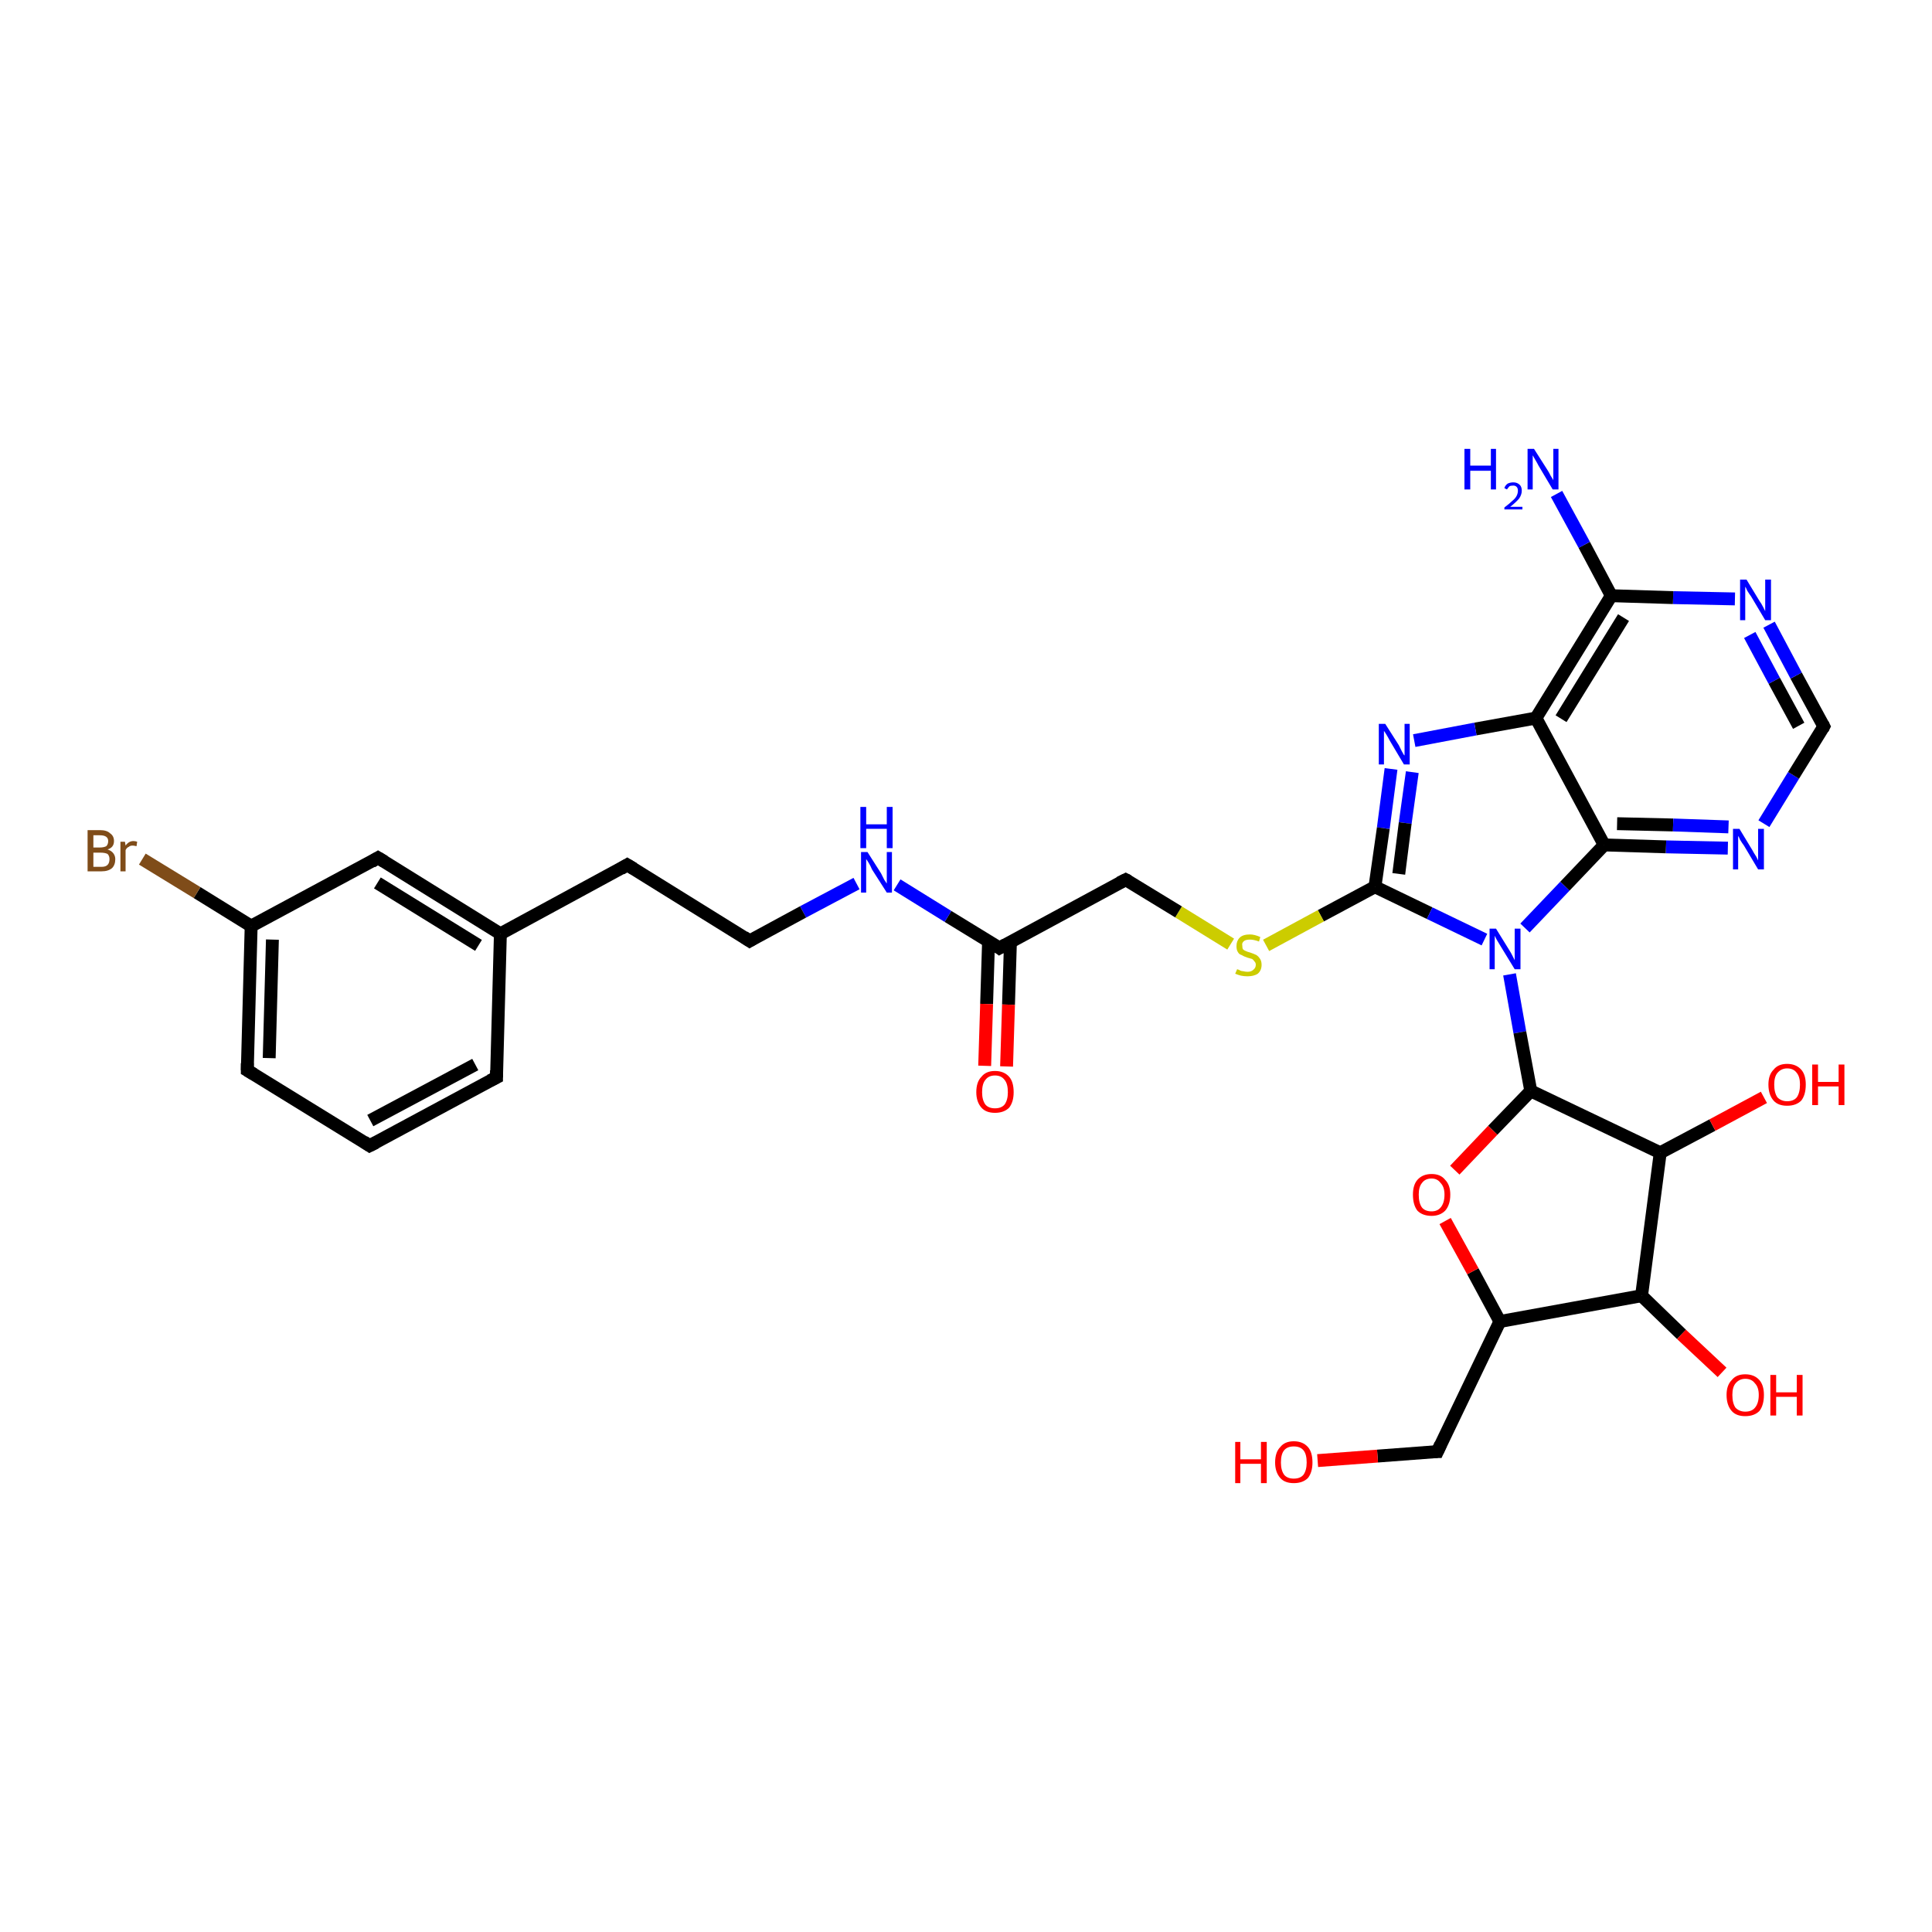 <?xml version='1.0' encoding='iso-8859-1'?>
<svg version='1.1' baseProfile='full'
              xmlns='http://www.w3.org/2000/svg'
                      xmlns:rdkit='http://www.rdkit.org/xml'
                      xmlns:xlink='http://www.w3.org/1999/xlink'
                  xml:space='preserve'
width='300px' height='300px' viewBox='0 0 300 300'>
<!-- END OF HEADER -->
<rect style='opacity:1.0;fill:#FFFFFF;stroke:none' width='300.0' height='300.0' x='0.0' y='0.0'> </rect>
<path class='bond-0 atom-0 atom-1' d='M 249.1,131.2 L 258.7,131.5' style='fill:none;fill-rule:evenodd;stroke:#000000;stroke-width:2.0px;stroke-linecap:butt;stroke-linejoin:miter;stroke-opacity:1' />
<path class='bond-0 atom-0 atom-1' d='M 258.7,131.5 L 268.3,131.7' style='fill:none;fill-rule:evenodd;stroke:#0000FF;stroke-width:2.0px;stroke-linecap:butt;stroke-linejoin:miter;stroke-opacity:1' />
<path class='bond-0 atom-0 atom-1' d='M 251.1,127.9 L 259.8,128.1' style='fill:none;fill-rule:evenodd;stroke:#000000;stroke-width:2.0px;stroke-linecap:butt;stroke-linejoin:miter;stroke-opacity:1' />
<path class='bond-0 atom-0 atom-1' d='M 259.8,128.1 L 268.4,128.4' style='fill:none;fill-rule:evenodd;stroke:#0000FF;stroke-width:2.0px;stroke-linecap:butt;stroke-linejoin:miter;stroke-opacity:1' />
<path class='bond-1 atom-1 atom-2' d='M 273.9,127.9 L 278.5,120.4' style='fill:none;fill-rule:evenodd;stroke:#0000FF;stroke-width:2.0px;stroke-linecap:butt;stroke-linejoin:miter;stroke-opacity:1' />
<path class='bond-1 atom-1 atom-2' d='M 278.5,120.4 L 283.2,112.8' style='fill:none;fill-rule:evenodd;stroke:#000000;stroke-width:2.0px;stroke-linecap:butt;stroke-linejoin:miter;stroke-opacity:1' />
<path class='bond-2 atom-2 atom-3' d='M 283.2,112.8 L 278.9,104.9' style='fill:none;fill-rule:evenodd;stroke:#000000;stroke-width:2.0px;stroke-linecap:butt;stroke-linejoin:miter;stroke-opacity:1' />
<path class='bond-2 atom-2 atom-3' d='M 278.9,104.9 L 274.7,97.0' style='fill:none;fill-rule:evenodd;stroke:#0000FF;stroke-width:2.0px;stroke-linecap:butt;stroke-linejoin:miter;stroke-opacity:1' />
<path class='bond-2 atom-2 atom-3' d='M 279.3,112.7 L 275.5,105.7' style='fill:none;fill-rule:evenodd;stroke:#000000;stroke-width:2.0px;stroke-linecap:butt;stroke-linejoin:miter;stroke-opacity:1' />
<path class='bond-2 atom-2 atom-3' d='M 275.5,105.7 L 271.7,98.6' style='fill:none;fill-rule:evenodd;stroke:#0000FF;stroke-width:2.0px;stroke-linecap:butt;stroke-linejoin:miter;stroke-opacity:1' />
<path class='bond-3 atom-3 atom-4' d='M 269.4,93.0 L 259.8,92.8' style='fill:none;fill-rule:evenodd;stroke:#0000FF;stroke-width:2.0px;stroke-linecap:butt;stroke-linejoin:miter;stroke-opacity:1' />
<path class='bond-3 atom-3 atom-4' d='M 259.8,92.8 L 250.2,92.5' style='fill:none;fill-rule:evenodd;stroke:#000000;stroke-width:2.0px;stroke-linecap:butt;stroke-linejoin:miter;stroke-opacity:1' />
<path class='bond-4 atom-4 atom-5' d='M 250.2,92.5 L 238.5,111.5' style='fill:none;fill-rule:evenodd;stroke:#000000;stroke-width:2.0px;stroke-linecap:butt;stroke-linejoin:miter;stroke-opacity:1' />
<path class='bond-4 atom-4 atom-5' d='M 252.1,95.9 L 242.4,111.6' style='fill:none;fill-rule:evenodd;stroke:#000000;stroke-width:2.0px;stroke-linecap:butt;stroke-linejoin:miter;stroke-opacity:1' />
<path class='bond-5 atom-5 atom-6' d='M 238.5,111.5 L 229.1,113.2' style='fill:none;fill-rule:evenodd;stroke:#000000;stroke-width:2.0px;stroke-linecap:butt;stroke-linejoin:miter;stroke-opacity:1' />
<path class='bond-5 atom-5 atom-6' d='M 229.1,113.2 L 219.6,115.0' style='fill:none;fill-rule:evenodd;stroke:#0000FF;stroke-width:2.0px;stroke-linecap:butt;stroke-linejoin:miter;stroke-opacity:1' />
<path class='bond-6 atom-6 atom-7' d='M 216.0,119.4 L 214.8,128.6' style='fill:none;fill-rule:evenodd;stroke:#0000FF;stroke-width:2.0px;stroke-linecap:butt;stroke-linejoin:miter;stroke-opacity:1' />
<path class='bond-6 atom-6 atom-7' d='M 214.8,128.6 L 213.5,137.7' style='fill:none;fill-rule:evenodd;stroke:#000000;stroke-width:2.0px;stroke-linecap:butt;stroke-linejoin:miter;stroke-opacity:1' />
<path class='bond-6 atom-6 atom-7' d='M 219.3,119.9 L 218.2,127.8' style='fill:none;fill-rule:evenodd;stroke:#0000FF;stroke-width:2.0px;stroke-linecap:butt;stroke-linejoin:miter;stroke-opacity:1' />
<path class='bond-6 atom-6 atom-7' d='M 218.2,127.8 L 217.2,135.7' style='fill:none;fill-rule:evenodd;stroke:#000000;stroke-width:2.0px;stroke-linecap:butt;stroke-linejoin:miter;stroke-opacity:1' />
<path class='bond-7 atom-7 atom-8' d='M 213.5,137.7 L 205.1,142.2' style='fill:none;fill-rule:evenodd;stroke:#000000;stroke-width:2.0px;stroke-linecap:butt;stroke-linejoin:miter;stroke-opacity:1' />
<path class='bond-7 atom-7 atom-8' d='M 205.1,142.2 L 196.6,146.8' style='fill:none;fill-rule:evenodd;stroke:#CCCC00;stroke-width:2.0px;stroke-linecap:butt;stroke-linejoin:miter;stroke-opacity:1' />
<path class='bond-8 atom-8 atom-9' d='M 191.1,146.6 L 183.0,141.6' style='fill:none;fill-rule:evenodd;stroke:#CCCC00;stroke-width:2.0px;stroke-linecap:butt;stroke-linejoin:miter;stroke-opacity:1' />
<path class='bond-8 atom-8 atom-9' d='M 183.0,141.6 L 174.8,136.6' style='fill:none;fill-rule:evenodd;stroke:#000000;stroke-width:2.0px;stroke-linecap:butt;stroke-linejoin:miter;stroke-opacity:1' />
<path class='bond-9 atom-9 atom-10' d='M 174.8,136.6 L 155.2,147.2' style='fill:none;fill-rule:evenodd;stroke:#000000;stroke-width:2.0px;stroke-linecap:butt;stroke-linejoin:miter;stroke-opacity:1' />
<path class='bond-10 atom-10 atom-11' d='M 155.2,147.2 L 147.2,142.3' style='fill:none;fill-rule:evenodd;stroke:#000000;stroke-width:2.0px;stroke-linecap:butt;stroke-linejoin:miter;stroke-opacity:1' />
<path class='bond-10 atom-10 atom-11' d='M 147.2,142.3 L 139.3,137.4' style='fill:none;fill-rule:evenodd;stroke:#0000FF;stroke-width:2.0px;stroke-linecap:butt;stroke-linejoin:miter;stroke-opacity:1' />
<path class='bond-11 atom-11 atom-12' d='M 133.0,137.2 L 124.7,141.6' style='fill:none;fill-rule:evenodd;stroke:#0000FF;stroke-width:2.0px;stroke-linecap:butt;stroke-linejoin:miter;stroke-opacity:1' />
<path class='bond-11 atom-11 atom-12' d='M 124.7,141.6 L 116.4,146.1' style='fill:none;fill-rule:evenodd;stroke:#000000;stroke-width:2.0px;stroke-linecap:butt;stroke-linejoin:miter;stroke-opacity:1' />
<path class='bond-12 atom-12 atom-13' d='M 116.4,146.1 L 97.4,134.3' style='fill:none;fill-rule:evenodd;stroke:#000000;stroke-width:2.0px;stroke-linecap:butt;stroke-linejoin:miter;stroke-opacity:1' />
<path class='bond-13 atom-13 atom-14' d='M 97.4,134.3 L 77.7,145.0' style='fill:none;fill-rule:evenodd;stroke:#000000;stroke-width:2.0px;stroke-linecap:butt;stroke-linejoin:miter;stroke-opacity:1' />
<path class='bond-14 atom-14 atom-15' d='M 77.7,145.0 L 58.7,133.2' style='fill:none;fill-rule:evenodd;stroke:#000000;stroke-width:2.0px;stroke-linecap:butt;stroke-linejoin:miter;stroke-opacity:1' />
<path class='bond-14 atom-14 atom-15' d='M 74.3,146.8 L 58.6,137.1' style='fill:none;fill-rule:evenodd;stroke:#000000;stroke-width:2.0px;stroke-linecap:butt;stroke-linejoin:miter;stroke-opacity:1' />
<path class='bond-15 atom-15 atom-16' d='M 58.7,133.2 L 39.0,143.8' style='fill:none;fill-rule:evenodd;stroke:#000000;stroke-width:2.0px;stroke-linecap:butt;stroke-linejoin:miter;stroke-opacity:1' />
<path class='bond-16 atom-16 atom-17' d='M 39.0,143.8 L 30.6,138.6' style='fill:none;fill-rule:evenodd;stroke:#000000;stroke-width:2.0px;stroke-linecap:butt;stroke-linejoin:miter;stroke-opacity:1' />
<path class='bond-16 atom-16 atom-17' d='M 30.6,138.6 L 22.1,133.4' style='fill:none;fill-rule:evenodd;stroke:#7F4C19;stroke-width:2.0px;stroke-linecap:butt;stroke-linejoin:miter;stroke-opacity:1' />
<path class='bond-17 atom-16 atom-18' d='M 39.0,143.8 L 38.4,166.2' style='fill:none;fill-rule:evenodd;stroke:#000000;stroke-width:2.0px;stroke-linecap:butt;stroke-linejoin:miter;stroke-opacity:1' />
<path class='bond-17 atom-16 atom-18' d='M 42.3,145.9 L 41.8,164.3' style='fill:none;fill-rule:evenodd;stroke:#000000;stroke-width:2.0px;stroke-linecap:butt;stroke-linejoin:miter;stroke-opacity:1' />
<path class='bond-18 atom-18 atom-19' d='M 38.4,166.2 L 57.4,177.9' style='fill:none;fill-rule:evenodd;stroke:#000000;stroke-width:2.0px;stroke-linecap:butt;stroke-linejoin:miter;stroke-opacity:1' />
<path class='bond-19 atom-19 atom-20' d='M 57.4,177.9 L 77.1,167.3' style='fill:none;fill-rule:evenodd;stroke:#000000;stroke-width:2.0px;stroke-linecap:butt;stroke-linejoin:miter;stroke-opacity:1' />
<path class='bond-19 atom-19 atom-20' d='M 57.5,174.0 L 73.8,165.3' style='fill:none;fill-rule:evenodd;stroke:#000000;stroke-width:2.0px;stroke-linecap:butt;stroke-linejoin:miter;stroke-opacity:1' />
<path class='bond-20 atom-10 atom-21' d='M 153.5,146.2 L 153.2,155.9' style='fill:none;fill-rule:evenodd;stroke:#000000;stroke-width:2.0px;stroke-linecap:butt;stroke-linejoin:miter;stroke-opacity:1' />
<path class='bond-20 atom-10 atom-21' d='M 153.2,155.9 L 152.9,165.5' style='fill:none;fill-rule:evenodd;stroke:#FF0000;stroke-width:2.0px;stroke-linecap:butt;stroke-linejoin:miter;stroke-opacity:1' />
<path class='bond-20 atom-10 atom-21' d='M 156.9,146.3 L 156.6,156.0' style='fill:none;fill-rule:evenodd;stroke:#000000;stroke-width:2.0px;stroke-linecap:butt;stroke-linejoin:miter;stroke-opacity:1' />
<path class='bond-20 atom-10 atom-21' d='M 156.6,156.0 L 156.3,165.6' style='fill:none;fill-rule:evenodd;stroke:#FF0000;stroke-width:2.0px;stroke-linecap:butt;stroke-linejoin:miter;stroke-opacity:1' />
<path class='bond-21 atom-7 atom-22' d='M 213.5,137.7 L 222.0,141.8' style='fill:none;fill-rule:evenodd;stroke:#000000;stroke-width:2.0px;stroke-linecap:butt;stroke-linejoin:miter;stroke-opacity:1' />
<path class='bond-21 atom-7 atom-22' d='M 222.0,141.8 L 230.5,145.9' style='fill:none;fill-rule:evenodd;stroke:#0000FF;stroke-width:2.0px;stroke-linecap:butt;stroke-linejoin:miter;stroke-opacity:1' />
<path class='bond-22 atom-22 atom-23' d='M 234.4,151.3 L 236.0,160.3' style='fill:none;fill-rule:evenodd;stroke:#0000FF;stroke-width:2.0px;stroke-linecap:butt;stroke-linejoin:miter;stroke-opacity:1' />
<path class='bond-22 atom-22 atom-23' d='M 236.0,160.3 L 237.7,169.4' style='fill:none;fill-rule:evenodd;stroke:#000000;stroke-width:2.0px;stroke-linecap:butt;stroke-linejoin:miter;stroke-opacity:1' />
<path class='bond-23 atom-23 atom-24' d='M 237.7,169.4 L 257.8,179.0' style='fill:none;fill-rule:evenodd;stroke:#000000;stroke-width:2.0px;stroke-linecap:butt;stroke-linejoin:miter;stroke-opacity:1' />
<path class='bond-24 atom-24 atom-25' d='M 257.8,179.0 L 254.9,201.2' style='fill:none;fill-rule:evenodd;stroke:#000000;stroke-width:2.0px;stroke-linecap:butt;stroke-linejoin:miter;stroke-opacity:1' />
<path class='bond-25 atom-25 atom-26' d='M 254.9,201.2 L 232.9,205.2' style='fill:none;fill-rule:evenodd;stroke:#000000;stroke-width:2.0px;stroke-linecap:butt;stroke-linejoin:miter;stroke-opacity:1' />
<path class='bond-26 atom-26 atom-27' d='M 232.9,205.2 L 228.7,197.4' style='fill:none;fill-rule:evenodd;stroke:#000000;stroke-width:2.0px;stroke-linecap:butt;stroke-linejoin:miter;stroke-opacity:1' />
<path class='bond-26 atom-26 atom-27' d='M 228.7,197.4 L 224.4,189.6' style='fill:none;fill-rule:evenodd;stroke:#FF0000;stroke-width:2.0px;stroke-linecap:butt;stroke-linejoin:miter;stroke-opacity:1' />
<path class='bond-27 atom-26 atom-28' d='M 232.9,205.2 L 223.2,225.4' style='fill:none;fill-rule:evenodd;stroke:#000000;stroke-width:2.0px;stroke-linecap:butt;stroke-linejoin:miter;stroke-opacity:1' />
<path class='bond-28 atom-28 atom-29' d='M 223.2,225.4 L 213.9,226.1' style='fill:none;fill-rule:evenodd;stroke:#000000;stroke-width:2.0px;stroke-linecap:butt;stroke-linejoin:miter;stroke-opacity:1' />
<path class='bond-28 atom-28 atom-29' d='M 213.9,226.1 L 204.6,226.8' style='fill:none;fill-rule:evenodd;stroke:#FF0000;stroke-width:2.0px;stroke-linecap:butt;stroke-linejoin:miter;stroke-opacity:1' />
<path class='bond-29 atom-25 atom-30' d='M 254.9,201.2 L 261.1,207.2' style='fill:none;fill-rule:evenodd;stroke:#000000;stroke-width:2.0px;stroke-linecap:butt;stroke-linejoin:miter;stroke-opacity:1' />
<path class='bond-29 atom-25 atom-30' d='M 261.1,207.2 L 267.4,213.1' style='fill:none;fill-rule:evenodd;stroke:#FF0000;stroke-width:2.0px;stroke-linecap:butt;stroke-linejoin:miter;stroke-opacity:1' />
<path class='bond-30 atom-24 atom-31' d='M 257.8,179.0 L 265.9,174.7' style='fill:none;fill-rule:evenodd;stroke:#000000;stroke-width:2.0px;stroke-linecap:butt;stroke-linejoin:miter;stroke-opacity:1' />
<path class='bond-30 atom-24 atom-31' d='M 265.9,174.7 L 273.9,170.4' style='fill:none;fill-rule:evenodd;stroke:#FF0000;stroke-width:2.0px;stroke-linecap:butt;stroke-linejoin:miter;stroke-opacity:1' />
<path class='bond-31 atom-4 atom-32' d='M 250.2,92.5 L 246.0,84.6' style='fill:none;fill-rule:evenodd;stroke:#000000;stroke-width:2.0px;stroke-linecap:butt;stroke-linejoin:miter;stroke-opacity:1' />
<path class='bond-31 atom-4 atom-32' d='M 246.0,84.6 L 241.7,76.7' style='fill:none;fill-rule:evenodd;stroke:#0000FF;stroke-width:2.0px;stroke-linecap:butt;stroke-linejoin:miter;stroke-opacity:1' />
<path class='bond-32 atom-5 atom-0' d='M 238.5,111.5 L 249.1,131.2' style='fill:none;fill-rule:evenodd;stroke:#000000;stroke-width:2.0px;stroke-linecap:butt;stroke-linejoin:miter;stroke-opacity:1' />
<path class='bond-33 atom-20 atom-14' d='M 77.1,167.3 L 77.7,145.0' style='fill:none;fill-rule:evenodd;stroke:#000000;stroke-width:2.0px;stroke-linecap:butt;stroke-linejoin:miter;stroke-opacity:1' />
<path class='bond-34 atom-22 atom-0' d='M 236.8,144.1 L 243.0,137.6' style='fill:none;fill-rule:evenodd;stroke:#0000FF;stroke-width:2.0px;stroke-linecap:butt;stroke-linejoin:miter;stroke-opacity:1' />
<path class='bond-34 atom-22 atom-0' d='M 243.0,137.6 L 249.1,131.2' style='fill:none;fill-rule:evenodd;stroke:#000000;stroke-width:2.0px;stroke-linecap:butt;stroke-linejoin:miter;stroke-opacity:1' />
<path class='bond-35 atom-27 atom-23' d='M 225.9,181.7 L 231.8,175.5' style='fill:none;fill-rule:evenodd;stroke:#FF0000;stroke-width:2.0px;stroke-linecap:butt;stroke-linejoin:miter;stroke-opacity:1' />
<path class='bond-35 atom-27 atom-23' d='M 231.8,175.5 L 237.7,169.4' style='fill:none;fill-rule:evenodd;stroke:#000000;stroke-width:2.0px;stroke-linecap:butt;stroke-linejoin:miter;stroke-opacity:1' />
<path d='M 283.0,113.2 L 283.2,112.8 L 283.0,112.4' style='fill:none;stroke:#000000;stroke-width:2.0px;stroke-linecap:butt;stroke-linejoin:miter;stroke-opacity:1;' />
<path d='M 175.2,136.8 L 174.8,136.6 L 173.8,137.1' style='fill:none;stroke:#000000;stroke-width:2.0px;stroke-linecap:butt;stroke-linejoin:miter;stroke-opacity:1;' />
<path d='M 156.1,146.7 L 155.2,147.2 L 154.8,146.9' style='fill:none;stroke:#000000;stroke-width:2.0px;stroke-linecap:butt;stroke-linejoin:miter;stroke-opacity:1;' />
<path d='M 116.9,145.8 L 116.4,146.1 L 115.5,145.5' style='fill:none;stroke:#000000;stroke-width:2.0px;stroke-linecap:butt;stroke-linejoin:miter;stroke-opacity:1;' />
<path d='M 98.4,134.9 L 97.4,134.3 L 96.4,134.9' style='fill:none;stroke:#000000;stroke-width:2.0px;stroke-linecap:butt;stroke-linejoin:miter;stroke-opacity:1;' />
<path d='M 59.7,133.8 L 58.7,133.2 L 57.7,133.8' style='fill:none;stroke:#000000;stroke-width:2.0px;stroke-linecap:butt;stroke-linejoin:miter;stroke-opacity:1;' />
<path d='M 38.4,165.1 L 38.4,166.2 L 39.4,166.8' style='fill:none;stroke:#000000;stroke-width:2.0px;stroke-linecap:butt;stroke-linejoin:miter;stroke-opacity:1;' />
<path d='M 56.5,177.3 L 57.4,177.9 L 58.4,177.4' style='fill:none;stroke:#000000;stroke-width:2.0px;stroke-linecap:butt;stroke-linejoin:miter;stroke-opacity:1;' />
<path d='M 76.1,167.8 L 77.1,167.3 L 77.1,166.2' style='fill:none;stroke:#000000;stroke-width:2.0px;stroke-linecap:butt;stroke-linejoin:miter;stroke-opacity:1;' />
<path d='M 223.7,224.3 L 223.2,225.4 L 222.7,225.4' style='fill:none;stroke:#000000;stroke-width:2.0px;stroke-linecap:butt;stroke-linejoin:miter;stroke-opacity:1;' />
<path class='atom-1' d='M 270.1 128.7
L 272.1 132.0
Q 272.3 132.4, 272.7 133.0
Q 273.0 133.6, 273.0 133.6
L 273.0 128.7
L 273.9 128.7
L 273.9 135.0
L 273.0 135.0
L 270.8 131.3
Q 270.5 130.9, 270.2 130.4
Q 270.0 129.9, 269.9 129.8
L 269.9 135.0
L 269.1 135.0
L 269.1 128.7
L 270.1 128.7
' fill='#0000FF'/>
<path class='atom-3' d='M 271.2 90.0
L 273.2 93.3
Q 273.5 93.7, 273.8 94.3
Q 274.1 94.9, 274.1 94.9
L 274.1 90.0
L 275.0 90.0
L 275.0 96.3
L 274.1 96.3
L 271.9 92.6
Q 271.6 92.2, 271.3 91.7
Q 271.1 91.2, 271.0 91.1
L 271.0 96.3
L 270.2 96.3
L 270.2 90.0
L 271.2 90.0
' fill='#0000FF'/>
<path class='atom-6' d='M 215.1 112.4
L 217.2 115.7
Q 217.4 116.1, 217.7 116.7
Q 218.0 117.3, 218.1 117.3
L 218.1 112.4
L 218.9 112.4
L 218.9 118.7
L 218.0 118.7
L 215.8 115.0
Q 215.6 114.6, 215.3 114.1
Q 215.0 113.6, 214.9 113.5
L 214.9 118.7
L 214.1 118.7
L 214.1 112.4
L 215.1 112.4
' fill='#0000FF'/>
<path class='atom-8' d='M 192.1 150.5
Q 192.1 150.5, 192.4 150.6
Q 192.7 150.8, 193.0 150.8
Q 193.4 150.9, 193.7 150.9
Q 194.3 150.9, 194.6 150.6
Q 195.0 150.3, 195.0 149.8
Q 195.0 149.5, 194.8 149.3
Q 194.6 149.0, 194.4 148.9
Q 194.1 148.8, 193.7 148.7
Q 193.1 148.5, 192.8 148.3
Q 192.4 148.2, 192.2 147.8
Q 192.0 147.5, 192.0 146.9
Q 192.0 146.1, 192.5 145.6
Q 193.0 145.1, 194.1 145.1
Q 194.8 145.1, 195.7 145.5
L 195.5 146.2
Q 194.7 145.9, 194.1 145.9
Q 193.5 145.9, 193.2 146.1
Q 192.8 146.4, 192.9 146.8
Q 192.9 147.2, 193.0 147.4
Q 193.2 147.6, 193.5 147.7
Q 193.7 147.8, 194.1 147.9
Q 194.7 148.1, 195.1 148.3
Q 195.4 148.5, 195.6 148.8
Q 195.9 149.2, 195.9 149.8
Q 195.9 150.7, 195.3 151.2
Q 194.7 151.6, 193.7 151.6
Q 193.2 151.6, 192.7 151.5
Q 192.3 151.4, 191.8 151.2
L 192.1 150.5
' fill='#CCCC00'/>
<path class='atom-11' d='M 134.7 132.3
L 136.8 135.6
Q 137.0 136.0, 137.3 136.6
Q 137.7 137.2, 137.7 137.2
L 137.7 132.3
L 138.5 132.3
L 138.5 138.6
L 137.7 138.6
L 135.4 135.0
Q 135.2 134.5, 134.9 134.0
Q 134.6 133.5, 134.5 133.4
L 134.5 138.6
L 133.7 138.6
L 133.7 132.3
L 134.7 132.3
' fill='#0000FF'/>
<path class='atom-11' d='M 133.6 125.3
L 134.5 125.3
L 134.5 128.0
L 137.7 128.0
L 137.7 125.3
L 138.6 125.3
L 138.6 131.7
L 137.7 131.7
L 137.7 128.7
L 134.5 128.7
L 134.5 131.7
L 133.6 131.7
L 133.6 125.3
' fill='#0000FF'/>
<path class='atom-17' d='M 16.7 131.9
Q 17.3 132.1, 17.6 132.5
Q 17.9 132.9, 17.9 133.4
Q 17.9 134.3, 17.4 134.8
Q 16.8 135.3, 15.8 135.3
L 13.6 135.3
L 13.6 128.9
L 15.5 128.9
Q 16.6 128.9, 17.1 129.4
Q 17.7 129.8, 17.7 130.6
Q 17.7 131.6, 16.7 131.9
M 14.5 129.7
L 14.5 131.6
L 15.5 131.6
Q 16.1 131.6, 16.5 131.4
Q 16.8 131.1, 16.8 130.6
Q 16.8 129.7, 15.5 129.7
L 14.5 129.7
M 15.8 134.6
Q 16.4 134.6, 16.7 134.3
Q 17.0 134.0, 17.0 133.4
Q 17.0 132.9, 16.7 132.6
Q 16.3 132.4, 15.6 132.4
L 14.5 132.4
L 14.5 134.6
L 15.8 134.6
' fill='#7F4C19'/>
<path class='atom-17' d='M 19.4 130.7
L 19.5 131.3
Q 20.0 130.6, 20.7 130.6
Q 21.0 130.6, 21.3 130.7
L 21.2 131.4
Q 20.8 131.3, 20.6 131.3
Q 20.2 131.3, 20.0 131.5
Q 19.7 131.6, 19.5 132.0
L 19.5 135.3
L 18.7 135.3
L 18.7 130.7
L 19.4 130.7
' fill='#7F4C19'/>
<path class='atom-21' d='M 151.6 169.6
Q 151.6 168.0, 152.4 167.2
Q 153.1 166.3, 154.5 166.3
Q 155.9 166.3, 156.7 167.2
Q 157.4 168.0, 157.4 169.6
Q 157.4 171.1, 156.7 172.0
Q 155.9 172.8, 154.5 172.8
Q 153.1 172.8, 152.4 172.0
Q 151.6 171.1, 151.6 169.6
M 154.5 172.1
Q 155.5 172.1, 156.0 171.5
Q 156.5 170.8, 156.5 169.6
Q 156.5 168.3, 156.0 167.7
Q 155.5 167.0, 154.5 167.0
Q 153.5 167.0, 153.0 167.7
Q 152.5 168.3, 152.5 169.6
Q 152.5 170.8, 153.0 171.5
Q 153.5 172.1, 154.5 172.1
' fill='#FF0000'/>
<path class='atom-22' d='M 232.3 144.2
L 234.4 147.6
Q 234.6 147.9, 234.9 148.5
Q 235.2 149.1, 235.2 149.1
L 235.2 144.2
L 236.1 144.2
L 236.1 150.5
L 235.2 150.5
L 233.0 146.9
Q 232.7 146.4, 232.4 145.9
Q 232.2 145.5, 232.1 145.3
L 232.1 150.5
L 231.3 150.5
L 231.3 144.2
L 232.3 144.2
' fill='#0000FF'/>
<path class='atom-27' d='M 219.4 185.5
Q 219.4 184.0, 220.1 183.2
Q 220.9 182.3, 222.3 182.3
Q 223.7 182.3, 224.4 183.2
Q 225.2 184.0, 225.2 185.5
Q 225.2 187.1, 224.4 188.0
Q 223.6 188.8, 222.3 188.8
Q 220.9 188.8, 220.1 188.0
Q 219.4 187.1, 219.4 185.5
M 222.3 188.1
Q 223.2 188.1, 223.7 187.5
Q 224.3 186.8, 224.3 185.5
Q 224.3 184.3, 223.7 183.7
Q 223.2 183.0, 222.3 183.0
Q 221.3 183.0, 220.8 183.7
Q 220.3 184.3, 220.3 185.5
Q 220.3 186.8, 220.8 187.5
Q 221.3 188.1, 222.3 188.1
' fill='#FF0000'/>
<path class='atom-29' d='M 191.8 223.9
L 192.6 223.9
L 192.6 226.6
L 195.8 226.6
L 195.8 223.9
L 196.7 223.9
L 196.7 230.3
L 195.8 230.3
L 195.8 227.3
L 192.6 227.3
L 192.6 230.3
L 191.8 230.3
L 191.8 223.9
' fill='#FF0000'/>
<path class='atom-29' d='M 198.0 227.1
Q 198.0 225.5, 198.8 224.7
Q 199.5 223.8, 200.9 223.8
Q 202.3 223.8, 203.1 224.7
Q 203.8 225.5, 203.8 227.1
Q 203.8 228.6, 203.1 229.5
Q 202.3 230.3, 200.9 230.3
Q 199.5 230.3, 198.8 229.5
Q 198.0 228.6, 198.0 227.1
M 200.9 229.6
Q 201.9 229.6, 202.4 229.0
Q 202.9 228.3, 202.9 227.1
Q 202.9 225.8, 202.4 225.2
Q 201.9 224.6, 200.9 224.6
Q 199.9 224.6, 199.4 225.2
Q 198.9 225.8, 198.9 227.1
Q 198.9 228.3, 199.4 229.0
Q 199.9 229.6, 200.9 229.6
' fill='#FF0000'/>
<path class='atom-30' d='M 268.1 216.6
Q 268.1 215.1, 268.9 214.3
Q 269.6 213.4, 271.0 213.4
Q 272.4 213.4, 273.2 214.3
Q 273.9 215.1, 273.9 216.6
Q 273.9 218.2, 273.2 219.1
Q 272.4 219.9, 271.0 219.9
Q 269.6 219.9, 268.9 219.1
Q 268.1 218.2, 268.1 216.6
M 271.0 219.2
Q 272.0 219.2, 272.5 218.6
Q 273.1 217.9, 273.1 216.6
Q 273.1 215.4, 272.5 214.8
Q 272.0 214.1, 271.0 214.1
Q 270.1 214.1, 269.5 214.8
Q 269.0 215.4, 269.0 216.6
Q 269.0 217.9, 269.5 218.6
Q 270.1 219.2, 271.0 219.2
' fill='#FF0000'/>
<path class='atom-30' d='M 274.9 213.5
L 275.8 213.5
L 275.8 216.2
L 279.0 216.2
L 279.0 213.5
L 279.9 213.5
L 279.9 219.8
L 279.0 219.8
L 279.0 216.9
L 275.8 216.9
L 275.8 219.8
L 274.9 219.8
L 274.9 213.5
' fill='#FF0000'/>
<path class='atom-31' d='M 274.6 168.4
Q 274.6 166.9, 275.4 166.1
Q 276.1 165.2, 277.5 165.2
Q 278.9 165.2, 279.7 166.1
Q 280.4 166.9, 280.4 168.4
Q 280.4 170.0, 279.7 170.9
Q 278.9 171.7, 277.5 171.7
Q 276.1 171.7, 275.4 170.9
Q 274.6 170.0, 274.6 168.4
M 277.5 171.0
Q 278.5 171.0, 279.0 170.4
Q 279.5 169.7, 279.5 168.4
Q 279.5 167.2, 279.0 166.6
Q 278.5 165.9, 277.5 165.9
Q 276.6 165.9, 276.0 166.6
Q 275.5 167.2, 275.5 168.4
Q 275.5 169.7, 276.0 170.4
Q 276.6 171.0, 277.5 171.0
' fill='#FF0000'/>
<path class='atom-31' d='M 281.4 165.3
L 282.3 165.3
L 282.3 168.0
L 285.5 168.0
L 285.5 165.3
L 286.4 165.3
L 286.4 171.6
L 285.5 171.6
L 285.5 168.7
L 282.3 168.7
L 282.3 171.6
L 281.4 171.6
L 281.4 165.3
' fill='#FF0000'/>
<path class='atom-32' d='M 227.4 69.7
L 228.3 69.7
L 228.3 72.3
L 231.5 72.3
L 231.5 69.7
L 232.3 69.7
L 232.3 76.0
L 231.5 76.0
L 231.5 73.1
L 228.3 73.1
L 228.3 76.0
L 227.4 76.0
L 227.4 69.7
' fill='#0000FF'/>
<path class='atom-32' d='M 233.6 75.8
Q 233.7 75.4, 234.1 75.1
Q 234.5 74.9, 235.0 74.9
Q 235.6 74.9, 236.0 75.3
Q 236.3 75.6, 236.3 76.2
Q 236.3 76.8, 235.9 77.4
Q 235.4 78.0, 234.5 78.7
L 236.4 78.7
L 236.4 79.1
L 233.6 79.1
L 233.6 78.8
Q 234.4 78.2, 234.8 77.8
Q 235.3 77.4, 235.5 77.0
Q 235.7 76.6, 235.7 76.2
Q 235.7 75.8, 235.5 75.6
Q 235.3 75.4, 235.0 75.4
Q 234.6 75.4, 234.4 75.5
Q 234.2 75.7, 234.0 76.0
L 233.6 75.8
' fill='#0000FF'/>
<path class='atom-32' d='M 238.2 69.7
L 240.3 73.0
Q 240.5 73.3, 240.8 73.9
Q 241.2 74.5, 241.2 74.6
L 241.2 69.7
L 242.0 69.7
L 242.0 76.0
L 241.1 76.0
L 238.9 72.3
Q 238.7 71.9, 238.4 71.4
Q 238.1 70.9, 238.0 70.7
L 238.0 76.0
L 237.2 76.0
L 237.2 69.7
L 238.2 69.7
' fill='#0000FF'/>
</svg>
